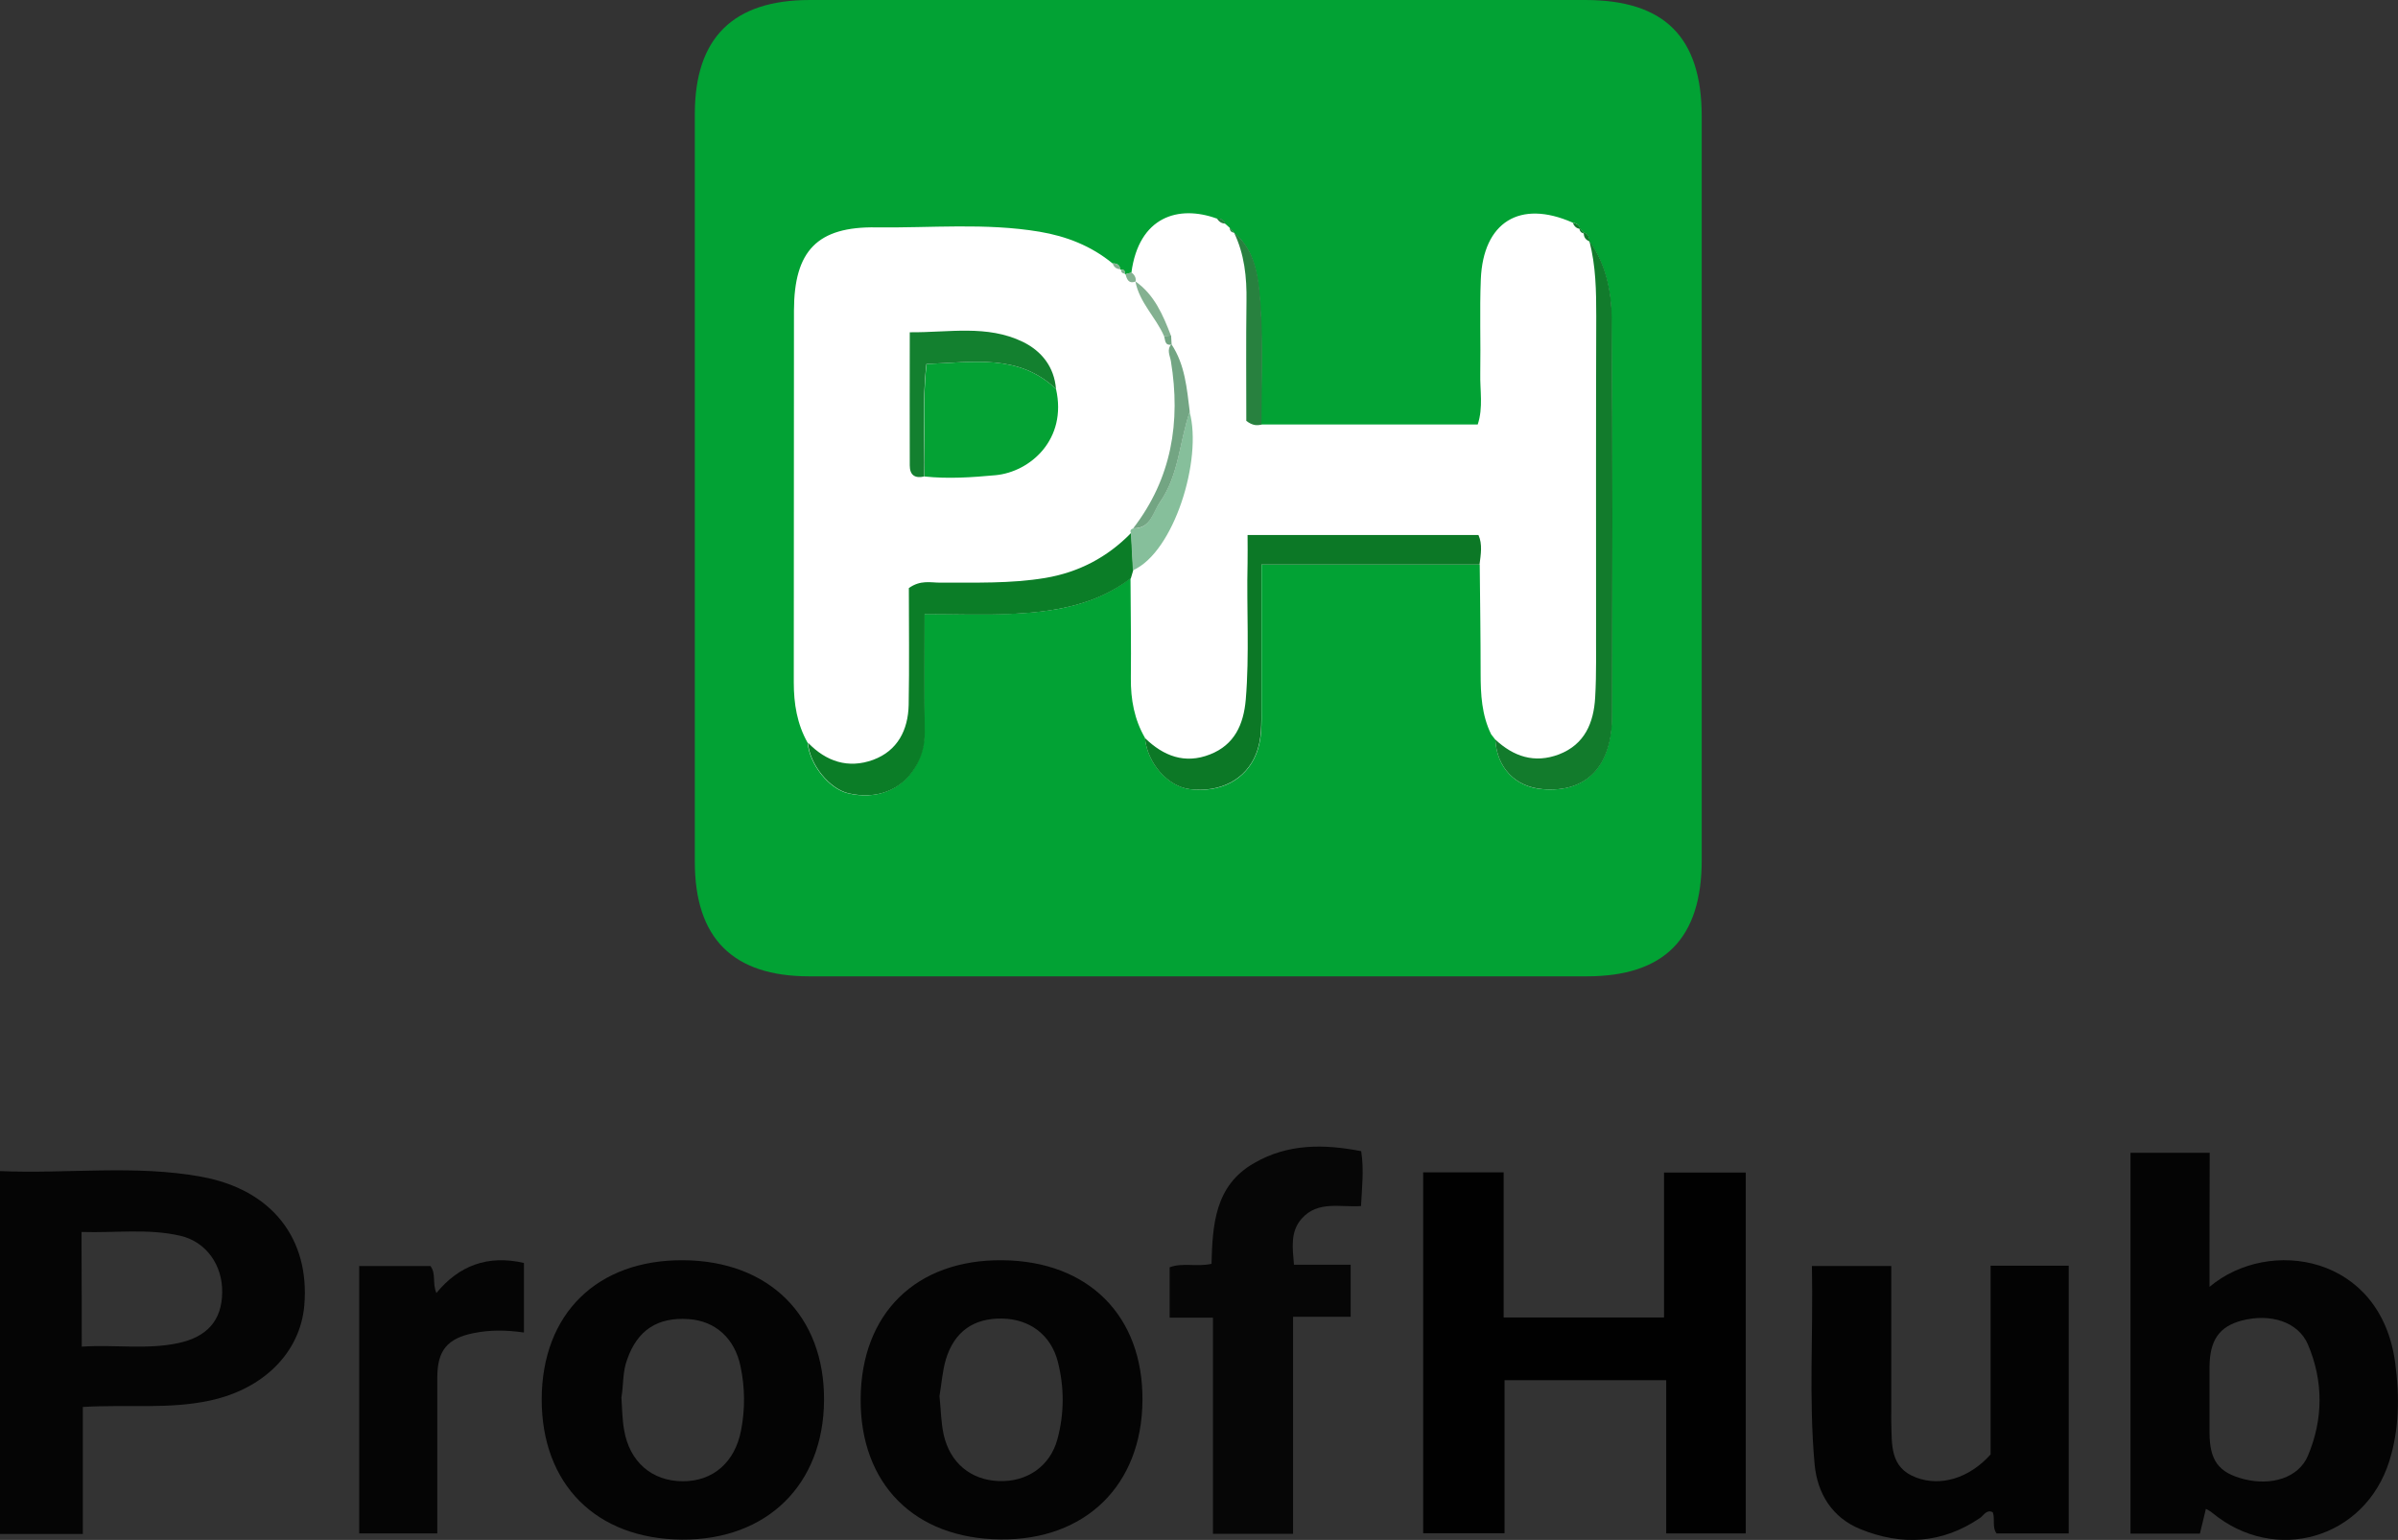 <?xml version="1.0" encoding="utf-8"?>
<!-- Generator: Adobe Illustrator 23.1.0, SVG Export Plug-In . SVG Version: 6.00 Build 0)  -->
<svg version="1.1" id="Layer_1" xmlns="http://www.w3.org/2000/svg" xmlns:xlink="http://www.w3.org/1999/xlink" x="0px" y="0px"
	 width="132.32px" height="85px" viewBox="0 0 132.32 85" style="enable-background:new 0 0 132.32 85;" xml:space="preserve">
<rect x="0" y="0" width="132.32" height="85" fill="#333333" stroke="none"/>
<style type="text/css">
	.st0{fill:#FFFFFF;}
	.st1{fill:#02A234;}
	.st2{fill:#010101;}
	.st3{fill:#050505;}
	.st4{fill:#040404;}
	.st5{fill:#030303;}
	.st6{fill:#060606;}
	.st7{fill:#0C7826;}
	.st8{fill:#0B7D27;}
	.st9{fill:#127B2C;}
	.st10{fill:#28813F;}
	.st11{fill:#84B191;}
	.st12{fill:#86BF9B;}
	.st13{fill:#73A583;}
	.st14{fill:#04A234;}
	.st15{fill:#13802F;}
</style>
<g>
	<rect x="40.32" y="5.27" class="st0" width="51.02" height="41.29"/>
	<path class="st1" d="M66.14,0c7.11,0,14.22,0,21.32,0c4.39,0,6.44,2.05,6.44,6.44c0,13.68,0,27.36,0,41.03
		c0,4.33-2.06,6.42-6.35,6.42c-14.3,0-28.6,0-42.89,0c-4.22,0-6.32-2.1-6.32-6.32c0-13.76,0-27.52,0-41.28
		c0-4.2,2.11-6.29,6.35-6.29C51.85,0,59,0,66.14,0z M67.85,12.57l0.01,0.01c-0.09-0.08-0.18-0.17-0.28-0.25l0.02,0.02
		c-0.08-0.23-0.25-0.29-0.47-0.29c-2.1-0.76-4.29-0.11-4.7,2.99c-0.11,0.03-0.22,0.06-0.34,0.09l-0.03-0.04
		c0.02-0.16-0.05-0.23-0.21-0.21l-0.04-0.03c-0.03-0.25-0.19-0.33-0.42-0.32c-1.18-0.97-2.55-1.5-4.03-1.75
		c-2.99-0.5-6.01-0.2-9.01-0.24c-3.25-0.05-4.53,1.29-4.54,4.58c-0.01,6.85,0,13.69-0.01,20.54c0,1.17,0.18,2.29,0.76,3.32
		c0.11,1.21,1.18,2.55,2.24,2.8c1.54,0.36,2.89-0.16,3.66-1.41c0.37-0.61,0.55-1.26,0.54-1.99C50.98,38.26,51,36.13,51,33.89
		c1.72,0,3.24,0.05,4.76-0.01c2.36-0.1,4.67-0.46,6.62-1.97c0.01,1.84,0.04,3.69,0.02,5.53c-0.01,1.17,0.19,2.27,0.78,3.29
		c0.12,1.38,1.26,2.68,2.49,2.83c1.7,0.21,3.08-0.54,3.64-1.93c0.34-0.83,0.3-1.7,0.3-2.56c0-2.59,0-5.18,0-7.91
		c4.13,0,8.09,0,12.04,0c0.02,2.01,0.05,4.01,0.05,6.02c0,1.15,0.06,2.29,0.58,3.35c0.08,0.1,0.16,0.21,0.24,0.31l-0.01-0.02
		c0.08,1.55,1.1,2.62,2.61,2.74c2.4,0.2,3.81-1.25,3.82-4.03c0.02-7.31,0.03-14.62-0.02-21.93c-0.01-1.51-0.31-3.02-1.24-4.3
		l0.01,0.02c0-0.23-0.05-0.43-0.32-0.49l0.05,0.05c-0.09-0.1-0.18-0.2-0.28-0.3l0.04,0.04c-0.04-0.23-0.22-0.3-0.42-0.34
		c-2.89-1.27-4.92-0.03-5.05,3.14c-0.07,1.73,0,3.47-0.03,5.2c-0.02,0.93,0.17,1.87-0.14,2.81c-4.02,0-7.98,0-11.95,0
		c-0.01-2.21,0.09-4.43-0.06-6.64c-0.1-1.42-0.23-2.94-1.48-3.99l0.02,0.02C68.02,12.75,67.93,12.66,67.85,12.57z"/>
	<path class="st2" d="M78.53,64.71c1.48,0,2.92,0,4.44,0c0,2.68,0,5.31,0,8.01c2.96,0,5.83,0,8.85,0c0-2.62,0-5.28,0-8
		c1.57,0,3,0,4.51,0c0,6.6,0,13.23,0,19.92c-1.42,0-2.85,0-4.39,0c0-2.79,0-5.58,0-8.46c-3.02,0-5.92,0-8.92,0c0,2.79,0,5.58,0,8.45
		c-1.52,0-2.95,0-4.49,0C78.53,78.05,78.53,71.42,78.53,64.71z"/>
	<path class="st3" d="M4.57,84.67c-1.64,0-3.07,0-4.57,0c0-6.66,0-13.28,0-20.03c3.72,0.16,7.43-0.36,11.1,0.31
		c3.92,0.71,6.01,3.44,5.69,7.12c-0.23,2.58-2.24,4.59-5.18,5.23c-2.28,0.5-4.6,0.21-7.04,0.36C4.57,79.95,4.57,82.24,4.57,84.67z
		 M4.51,74.33c1.86-0.12,3.59,0.17,5.3-0.19c1.63-0.34,2.43-1.27,2.45-2.79c0.03-1.5-0.87-2.81-2.31-3.14
		c-1.77-0.41-3.58-0.15-5.45-0.21c0,0.44,0,0.68,0,0.93C4.51,70.65,4.51,72.39,4.51,74.33z"/>
	<path class="st4" d="M121.92,71.03c3.27-2.76,9.47-1.79,10.25,4.23c0.24,1.83,0.22,3.64-0.33,5.39c-1.35,4.29-6.3,5.72-9.77,2.85
		c-0.09-0.08-0.2-0.13-0.35-0.22c-0.11,0.47-0.22,0.9-0.33,1.37c-1.26,0-2.52,0-3.83,0c0-7.02,0-13.98,0-21.02c1.43,0,2.85,0,4.37,0
		C121.92,66.06,121.92,68.44,121.92,71.03z M121.92,77.31c0,0.58,0,1.16,0,1.74c0,1.56,0.49,2.23,1.89,2.59
		c1.52,0.39,3.03-0.07,3.54-1.29c0.85-2.01,0.86-4.12,0-6.14c-0.54-1.26-2.08-1.73-3.65-1.32c-1.25,0.33-1.77,1.09-1.78,2.56
		C121.92,76.07,121.92,76.69,121.92,77.31z"/>
	<path class="st4" d="M47.49,77.21c0.03-4.72,3.06-7.69,7.81-7.65c4.75,0.04,7.78,3.06,7.74,7.74c-0.03,4.67-3.14,7.72-7.83,7.67
		C50.46,84.93,47.46,81.91,47.49,77.21z M51.84,77.06c0.08,0.74,0.08,1.44,0.23,2.12c0.35,1.57,1.5,2.51,3.04,2.57
		c1.56,0.06,2.84-0.82,3.24-2.32c0.38-1.41,0.38-2.86,0.02-4.27c-0.38-1.48-1.55-2.35-3.06-2.38c-1.58-0.03-2.65,0.71-3.12,2.26
		C52,75.7,51.95,76.41,51.84,77.06z"/>
	<path class="st5" d="M109.84,80.28c0-3.46,0-6.92,0-10.42c1.46,0,2.85,0,4.31,0c0,4.93,0,9.82,0,14.78c-1.34,0-2.65,0-3.98,0
		c-0.26-0.34-0.07-0.78-0.21-1.17c-0.35-0.17-0.49,0.17-0.71,0.32c-2.09,1.42-4.32,1.54-6.6,0.61c-1.55-0.63-2.37-1.96-2.52-3.57
		c-0.33-3.62-0.07-7.25-0.15-10.95c1.49,0,2.87,0,4.38,0c0,2.69,0,5.36,0,8.03c0,0.21-0.01,0.41,0,0.62
		c0.04,1.19-0.09,2.47,1.36,3.02C107.07,82.07,108.66,81.6,109.84,80.28z"/>
	<path class="st4" d="M37.7,69.56c4.74,0.03,7.8,3.07,7.77,7.73c-0.03,4.66-3.15,7.72-7.84,7.69c-4.74-0.03-7.75-3.06-7.74-7.76
		C29.91,72.51,32.95,69.53,37.7,69.56z M34.29,77.14c0.04,0.57,0.04,1.19,0.15,1.8c0.3,1.75,1.53,2.81,3.22,2.82
		c1.69,0.01,2.89-1.05,3.23-2.8c0.23-1.19,0.22-2.37-0.03-3.55c-0.32-1.54-1.39-2.5-2.86-2.6c-1.73-0.12-2.83,0.62-3.39,2.22
		C34.35,75.71,34.41,76.41,34.29,77.14z"/>
	<path class="st6" d="M75.11,63.54c0.16,1.03,0.04,2-0.01,3.03c-1.15,0.08-2.38-0.31-3.27,0.69c-0.64,0.72-0.51,1.6-0.43,2.55
		c1.04,0,2.06,0,3.13,0c0,0.99,0,1.88,0,2.87c-1.02,0-2.04,0-3.18,0c0,4.04,0,7.98,0,11.98c-1.5,0-2.89,0-4.42,0
		c0-3.96,0-7.9,0-11.93c-0.87,0-1.59,0-2.39,0c0-0.98,0-1.87,0-2.78c0.72-0.27,1.48-0.01,2.31-0.19c0.06-2.13,0.17-4.32,2.35-5.56
		C71.06,63.12,73.05,63.14,75.11,63.54z"/>
	<path class="st3" d="M28.91,69.71c0,1.27,0,2.49,0,3.84c-0.97-0.14-1.87-0.15-2.76,0.03c-1.47,0.29-2.02,0.96-2.02,2.45
		c0,2.84,0,5.68,0,8.61c-1.46,0-2.84,0-4.31,0c0-4.88,0-9.8,0-14.76c1.33,0,2.64,0,3.93,0c0.33,0.44,0.09,0.92,0.33,1.49
		C25.32,69.86,26.91,69.25,28.91,69.71z"/>
	<path class="st7" d="M63.18,40.74c1.02,0.99,2.2,1.45,3.59,0.9c1.35-0.53,1.85-1.65,1.97-3.02c0.21-2.51,0.04-5.03,0.1-7.54
		c0.01-0.49,0-0.97,0-1.55c4.3,0,8.49,0,12.74,0c0.23,0.51,0.13,1.07,0.06,1.63c-3.96,0-7.91,0-12.04,0c0,2.74,0,5.33,0,7.91
		c0,0.87,0.04,1.73-0.3,2.56c-0.56,1.39-1.95,2.13-3.64,1.93C64.44,43.42,63.3,42.12,63.18,40.74z"/>
	<path class="st8" d="M44.58,40.99c1.01,1.05,2.23,1.45,3.6,0.95c1.35-0.5,1.93-1.65,1.96-3.03c0.04-2.18,0.01-4.37,0.01-6.45
		c0.64-0.46,1.2-0.3,1.72-0.3c1.94-0.01,3.89,0.06,5.81-0.26c1.84-0.31,3.43-1.14,4.74-2.49c0.04,0.69,0.07,1.38,0.11,2.07
		c-0.04,0.15-0.09,0.29-0.13,0.44c-1.96,1.5-4.26,1.86-6.62,1.97c-1.52,0.07-3.04,0.01-4.76,0.01c0,2.24-0.02,4.37,0.01,6.49
		c0.01,0.74-0.16,1.39-0.54,1.99c-0.77,1.25-2.12,1.76-3.66,1.41C45.76,43.54,44.68,42.2,44.58,40.99z"/>
	<path class="st9" d="M82.51,40.82c1.01,0.94,2.16,1.33,3.51,0.82c1.43-0.55,1.92-1.75,2-3.14c0.08-1.36,0.04-2.72,0.05-4.08
		c0-5.65-0.01-11.3,0.01-16.95c0-1.4-0.02-2.8-0.38-4.17c0.93,1.28,1.23,2.79,1.24,4.3c0.05,7.31,0.03,14.62,0.02,21.93
		c-0.01,2.78-1.42,4.23-3.82,4.03C83.61,43.44,82.59,42.37,82.51,40.82z"/>
	<path class="st10" d="M69.61,23.44c-0.25,0.05-0.49,0.06-0.84-0.21c0-2.13-0.02-4.37,0.01-6.61c0.02-1.32-0.11-2.6-0.7-3.81
		c1.25,1.05,1.38,2.56,1.48,3.98C69.71,19.01,69.61,21.23,69.61,23.44z"/>
	<path class="st11" d="M62.66,15.54c-0.39,0.14-0.48-0.13-0.56-0.41c0.11-0.03,0.22-0.06,0.34-0.09
		C62.6,15.17,62.7,15.33,62.66,15.54z"/>
	<path class="st10" d="M67.61,12.34c-0.22,0-0.36-0.12-0.47-0.29C67.36,12.05,67.54,12.12,67.61,12.34z"/>
	<path class="st11" d="M61.82,14.86c-0.21-0.01-0.36-0.11-0.42-0.32C61.63,14.54,61.79,14.61,61.82,14.86z"/>
	<path class="st9" d="M87.71,13.32c-0.23-0.08-0.33-0.25-0.32-0.49C87.65,12.89,87.7,13.09,87.71,13.32z"/>
	<path class="st9" d="M87.2,12.63c-0.22-0.01-0.34-0.15-0.42-0.34C86.98,12.33,87.15,12.4,87.2,12.63z"/>
	<path class="st10" d="M67.86,12.58c-0.09-0.08-0.18-0.17-0.28-0.25C67.68,12.41,67.77,12.5,67.86,12.58z"/>
	<path class="st9" d="M82.29,40.53c0.08,0.1,0.16,0.21,0.24,0.31C82.45,40.74,82.37,40.63,82.29,40.53z"/>
	<path class="st11" d="M62.07,15.1c-0.14,0-0.21-0.07-0.21-0.21C62.02,14.87,62.09,14.94,62.07,15.1z"/>
	<path class="st9" d="M87.43,12.89c-0.18-0.02-0.27-0.13-0.28-0.3C87.25,12.68,87.34,12.79,87.43,12.89z"/>
	<path class="st10" d="M68.1,12.84c-0.17-0.01-0.24-0.12-0.25-0.28C67.93,12.66,68.02,12.75,68.1,12.84z"/>
	<path class="st12" d="M62.51,31.48c-0.04-0.69-0.07-1.38-0.11-2.07c-0.06-0.13,0.01-0.2,0.12-0.24c0.97,0.02,1.07-0.87,1.47-1.43
		c1.05-1.5,1.09-3.35,1.65-5.01C66.36,25.35,64.78,30.49,62.51,31.48z"/>
	<path class="st13" d="M65.65,22.72c-0.57,1.67-0.6,3.51-1.65,5.01c-0.39,0.56-0.5,1.45-1.47,1.43c2.12-2.75,2.63-5.87,2.08-9.22
		c-0.05-0.31-0.25-0.64,0.03-0.94C65.39,20.13,65.49,21.44,65.65,22.72z"/>
	<path class="st11" d="M64.23,18.55c-0.45-1.04-1.36-1.85-1.58-3.02c1.05,0.74,1.52,1.85,1.96,2.99
		C64.49,18.53,64.36,18.54,64.23,18.55z"/>
	<path class="st13" d="M64.23,18.55c0.13-0.01,0.26-0.02,0.39-0.03c0.01,0.17,0.02,0.33,0.03,0.5
		C64.25,19.09,64.31,18.76,64.23,18.55z"/>
	<path class="st14" d="M58.27,21.47c0.63,2.78-1.42,4.58-3.34,4.76c-1.31,0.12-2.61,0.21-3.92,0.07c0.05-2.03-0.13-4.07,0.12-6.21
		C53.7,20,56.2,19.51,58.27,21.47z"/>
	<path class="st15" d="M58.27,21.47c-2.07-1.96-4.58-1.47-7.15-1.38c-0.25,2.14-0.08,4.18-0.12,6.21c-0.52,0.12-0.8-0.08-0.8-0.61
		c-0.01-2.38,0-4.76,0-7.35c2.17,0.02,4.26-0.43,6.24,0.53C57.48,19.38,58.17,20.25,58.27,21.47z"/>
</g>
</svg>
